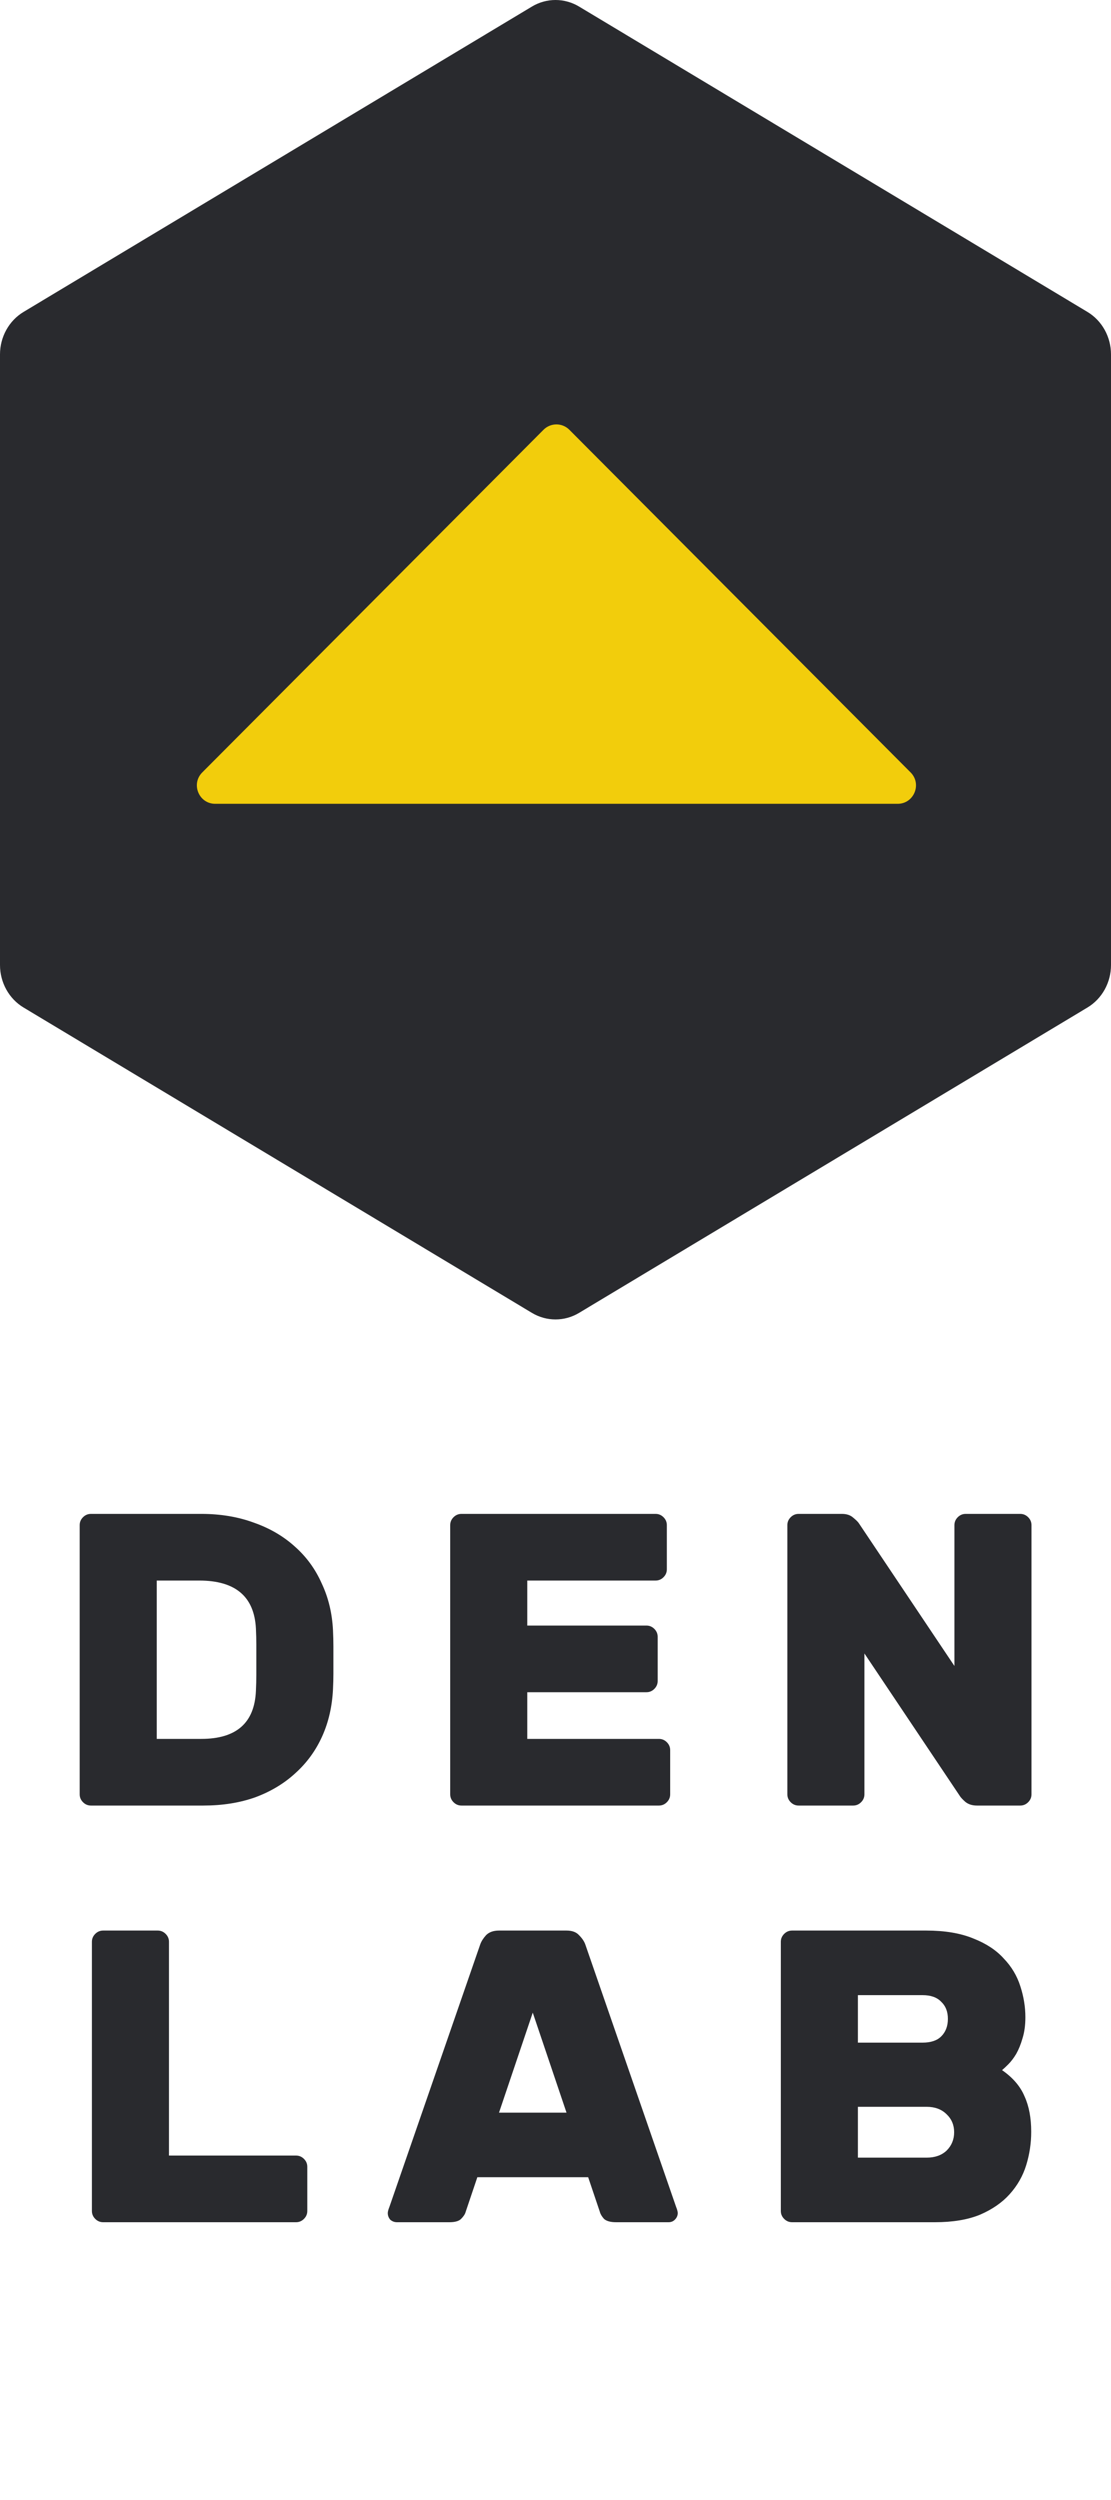 <svg width="32" height="72" viewBox="0 0 32 72" fill="none" xmlns="http://www.w3.org/2000/svg">
<g clip-path="url(#clip0)">
<path d="M4.799 5.6C5.351 5.6 5.855 5.684 6.311 5.852C6.767 6.012 7.159 6.24 7.487 6.536C7.823 6.832 8.083 7.188 8.267 7.604C8.459 8.012 8.567 8.46 8.591 8.948C8.599 9.116 8.603 9.272 8.603 9.416C8.603 9.552 8.603 9.684 8.603 9.812C8.603 9.94 8.603 10.072 8.603 10.208C8.603 10.344 8.599 10.492 8.591 10.652C8.567 11.148 8.463 11.6 8.279 12.008C8.095 12.416 7.839 12.768 7.511 13.064C7.191 13.36 6.807 13.592 6.359 13.76C5.911 13.92 5.411 14 4.859 14H1.619C1.531 14 1.455 13.968 1.391 13.904C1.327 13.84 1.295 13.764 1.295 13.676V5.924C1.295 5.836 1.327 5.76 1.391 5.696C1.455 5.632 1.531 5.6 1.619 5.6H4.799ZM6.371 8.9C6.323 7.98 5.779 7.52 4.739 7.52H3.515V12.08H4.799C5.807 12.08 6.331 11.62 6.371 10.7C6.379 10.532 6.383 10.376 6.383 10.232C6.383 10.08 6.383 9.936 6.383 9.8C6.383 9.656 6.383 9.512 6.383 9.368C6.383 9.224 6.379 9.068 6.371 8.9ZM17.979 12.08C18.067 12.08 18.143 12.112 18.207 12.176C18.271 12.24 18.303 12.316 18.303 12.404V13.676C18.303 13.764 18.271 13.84 18.207 13.904C18.143 13.968 18.067 14 17.979 14H12.291C12.203 14 12.127 13.968 12.063 13.904C11.999 13.84 11.967 13.764 11.967 13.676V5.924C11.967 5.836 11.999 5.76 12.063 5.696C12.127 5.632 12.203 5.6 12.291 5.6H17.883C17.971 5.6 18.047 5.632 18.111 5.696C18.175 5.76 18.207 5.836 18.207 5.924V7.196C18.207 7.284 18.175 7.36 18.111 7.424C18.047 7.488 17.971 7.52 17.883 7.52H14.187V8.816H17.619C17.707 8.816 17.783 8.848 17.847 8.912C17.911 8.976 17.943 9.052 17.943 9.14V10.412C17.943 10.5 17.911 10.576 17.847 10.64C17.783 10.704 17.707 10.736 17.619 10.736H14.187V12.08H17.979ZM27.138 14C27.002 14 26.89 13.964 26.802 13.892C26.722 13.82 26.67 13.764 26.646 13.724L23.898 9.62V13.676C23.898 13.764 23.866 13.84 23.802 13.904C23.738 13.968 23.662 14 23.574 14H22.002C21.914 14 21.838 13.968 21.774 13.904C21.71 13.84 21.678 13.764 21.678 13.676V5.924C21.678 5.836 21.71 5.76 21.774 5.696C21.838 5.632 21.914 5.6 22.002 5.6H23.25C23.386 5.6 23.494 5.636 23.574 5.708C23.662 5.78 23.718 5.836 23.742 5.876L26.49 9.98V5.924C26.49 5.836 26.522 5.76 26.586 5.696C26.65 5.632 26.726 5.6 26.814 5.6H28.386C28.474 5.6 28.55 5.632 28.614 5.696C28.678 5.76 28.71 5.836 28.71 5.924V13.676C28.71 13.764 28.678 13.84 28.614 13.904C28.55 13.968 28.474 14 28.386 14H27.138ZM7.527 24.08C7.615 24.08 7.691 24.112 7.755 24.176C7.819 24.24 7.851 24.316 7.851 24.404V25.676C7.851 25.764 7.819 25.84 7.755 25.904C7.691 25.968 7.615 26 7.527 26H1.971C1.883 26 1.807 25.968 1.743 25.904C1.679 25.84 1.647 25.764 1.647 25.676V17.924C1.647 17.836 1.679 17.76 1.743 17.696C1.807 17.632 1.883 17.6 1.971 17.6H3.543C3.631 17.6 3.707 17.632 3.771 17.696C3.835 17.76 3.867 17.836 3.867 17.924V24.08H7.527ZM15.317 17.6C15.477 17.6 15.597 17.644 15.677 17.732C15.765 17.82 15.825 17.908 15.857 17.996L18.473 25.556C18.505 25.636 18.521 25.696 18.521 25.736C18.521 25.808 18.493 25.872 18.437 25.928C18.389 25.976 18.329 26 18.257 26H16.745C16.585 26 16.469 25.968 16.397 25.904C16.333 25.832 16.293 25.764 16.277 25.7L15.941 24.704H12.749L12.413 25.7C12.397 25.764 12.353 25.832 12.281 25.904C12.217 25.968 12.105 26 11.945 26H10.433C10.361 26 10.297 25.976 10.241 25.928C10.193 25.872 10.169 25.808 10.169 25.736C10.169 25.696 10.185 25.636 10.217 25.556L12.833 17.996C12.865 17.908 12.921 17.82 13.001 17.732C13.089 17.644 13.213 17.6 13.373 17.6H15.317ZM13.373 22.844H15.317L14.345 19.964L13.373 22.844ZM21.814 26C21.726 26 21.65 25.968 21.586 25.904C21.522 25.84 21.49 25.764 21.49 25.676V17.924C21.49 17.836 21.522 17.76 21.586 17.696C21.65 17.632 21.726 17.6 21.814 17.6H25.678C26.214 17.6 26.666 17.676 27.034 17.828C27.402 17.972 27.694 18.164 27.91 18.404C28.134 18.636 28.294 18.904 28.39 19.208C28.486 19.504 28.534 19.8 28.534 20.096C28.534 20.328 28.506 20.532 28.45 20.708C28.402 20.876 28.342 21.024 28.27 21.152C28.198 21.272 28.122 21.372 28.042 21.452C27.97 21.524 27.91 21.58 27.862 21.62C28.174 21.836 28.39 22.088 28.51 22.376C28.638 22.656 28.702 22.996 28.702 23.396C28.702 23.724 28.654 24.044 28.558 24.356C28.462 24.668 28.302 24.948 28.078 25.196C27.862 25.436 27.578 25.632 27.226 25.784C26.874 25.928 26.442 26 25.93 26H21.814ZM26.302 20.144C26.302 19.936 26.238 19.772 26.11 19.652C25.99 19.524 25.81 19.46 25.57 19.46H23.71V20.828H25.57C25.81 20.828 25.99 20.768 26.11 20.648C26.238 20.52 26.302 20.352 26.302 20.144ZM23.71 24.14H25.69C25.93 24.14 26.122 24.072 26.266 23.936C26.41 23.792 26.482 23.616 26.482 23.408C26.482 23.2 26.41 23.028 26.266 22.892C26.122 22.748 25.93 22.676 25.69 22.676H23.71V24.14Z" transform="translate(1 38)" fill="#292A2E"/>
<path d="M15.321 0.189C15.741 -0.063 16.259 -0.063 16.679 0.189L31.321 8.983C31.741 9.235 32 9.702 32 10.207V27.793C32 28.298 31.741 28.765 31.321 29.017L16.679 37.811C16.259 38.063 15.741 38.063 15.321 37.811L0.679 29.017C0.259 28.765 -3.67131e-08 28.298 -3.67131e-08 27.793V10.207C-3.67131e-08 9.702 0.259 9.235 0.679 8.983L15.321 0.189Z" fill="#292A2E"/>
<path d="M14.457 0H0.529C0.059 0 -0.177 0.569 0.156 0.902L14.083 14.829C14.416 15.162 14.985 14.926 14.985 14.456V0.528C14.985 0.236 14.748 0 14.457 0Z" transform="translate(5.452 22.621) scale(0.998 1.002) rotate(-45)" fill="#F2CD0C"/>
</g>
<defs>
<clipPath id="clip0">
<rect width="32" height="72" fill="white"/>
</clipPath>
</defs>
</svg>
